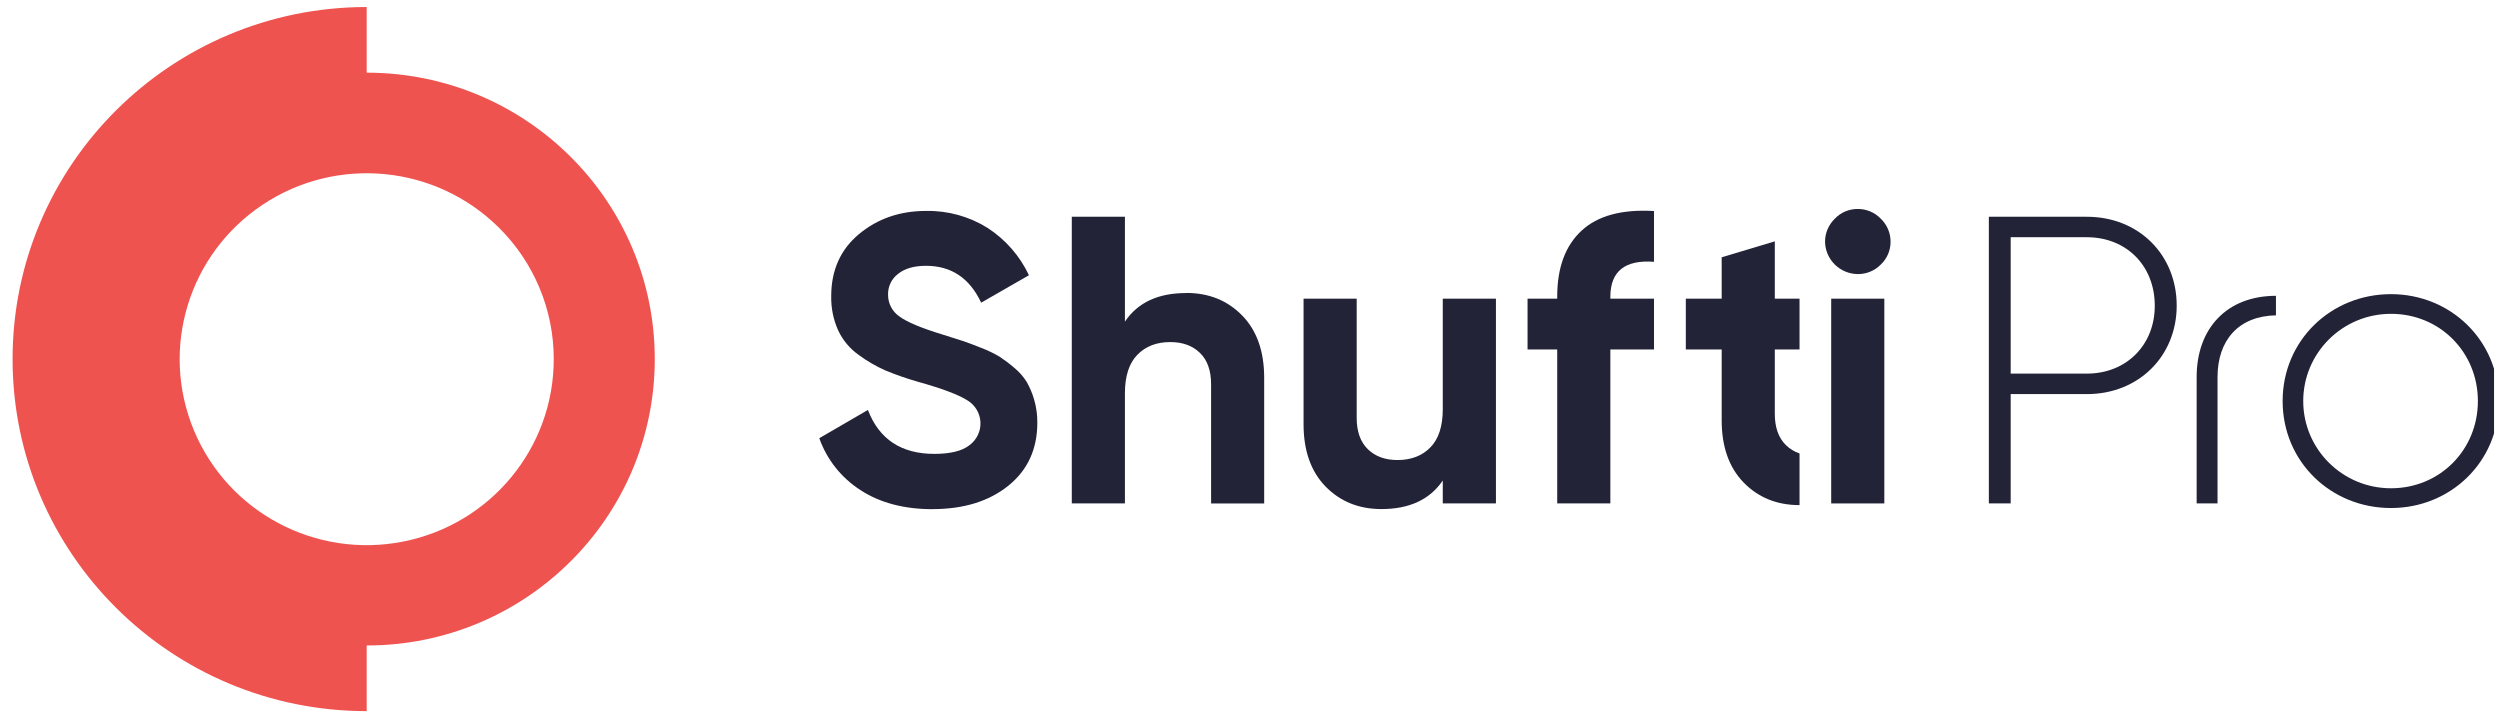 <svg width="194" height="56" viewBox="0 0 194 56" fill="none" xmlns="http://www.w3.org/2000/svg">
<g clip-path="url(#clip0_0_2082)">
<path d="M72.369 39.512C70.152 39.512 68.288 39.019 66.775 38.033C65.288 37.081 64.162 35.663 63.577 34.004L67.35 31.812C68.22 34.085 69.938 35.221 72.505 35.221C73.741 35.221 74.647 34.999 75.222 34.554C75.797 34.135 76.121 33.455 76.082 32.747C76.043 32.038 75.647 31.398 75.029 31.043C74.326 30.608 73.069 30.138 71.259 29.633C70.392 29.387 69.54 29.091 68.708 28.747C67.972 28.421 67.275 28.016 66.629 27.538C65.947 27.053 65.402 26.403 65.046 25.648C64.668 24.809 64.483 23.897 64.503 22.977C64.503 20.963 65.223 19.358 66.661 18.163C68.1 16.968 69.831 16.369 71.855 16.368C73.543 16.334 75.205 16.792 76.634 17.685C78.028 18.588 79.141 19.86 79.846 21.358L76.138 23.487C75.244 21.579 73.816 20.625 71.855 20.627C70.939 20.627 70.22 20.833 69.699 21.245C69.191 21.625 68.899 22.225 68.914 22.856C68.903 23.534 69.233 24.172 69.794 24.557C70.379 24.992 71.503 25.462 73.165 25.967C73.849 26.179 74.366 26.343 74.718 26.46C75.068 26.577 75.548 26.756 76.154 27C76.646 27.185 77.121 27.414 77.572 27.683C77.969 27.945 78.348 28.231 78.707 28.541C79.092 28.855 79.421 29.231 79.682 29.653C79.928 30.09 80.121 30.555 80.257 31.037C80.421 31.61 80.502 32.204 80.496 32.8C80.496 34.857 79.745 36.489 78.243 37.695C76.741 38.901 74.786 39.505 72.377 39.508L72.369 39.512Z" fill="#222337"/>
<path d="M139.644 39.197C137.894 39.197 136.45 38.614 135.312 37.449C134.173 36.283 133.603 34.671 133.602 32.614V27.117H130.82V23.176H133.602V19.965L137.725 18.727V23.176H139.644V27.117H137.725V32.11C137.725 33.169 138.013 33.979 138.588 34.542C138.887 34.833 139.248 35.054 139.644 35.19V39.197Z" fill="#222337"/>
<path d="M176.616 24.47C173.714 24.522 172.081 26.402 172.081 29.26V39.066H170.46V29.26C170.46 25.445 172.839 22.955 176.614 22.955V24.47H176.616Z" fill="#222337"/>
<path d="M185.539 22.826C180.879 22.826 177.132 26.418 177.132 31.122C177.132 35.825 180.87 39.423 185.539 39.423C190.175 39.423 193.913 35.831 193.913 31.128C193.913 26.424 190.175 22.826 185.539 22.826ZM185.539 37.89C181.779 37.89 178.731 34.86 178.731 31.122C178.731 27.383 181.779 24.353 185.539 24.353C189.342 24.353 192.284 27.34 192.284 31.122C192.284 34.903 189.342 37.89 185.539 37.89Z" fill="#222337"/>
<path d="M161.942 16.821H154.335V39.066H156.029V30.582H161.942C165.97 30.582 168.912 27.625 168.912 23.717C168.912 19.776 165.97 16.821 161.942 16.821ZM161.942 28.992H156.029V18.409H161.942C165.011 18.409 167.21 20.625 167.21 23.717C167.218 26.766 165.011 28.992 161.942 28.992Z" fill="#222337"/>
<path d="M144.149 21.269C142.764 21.247 141.647 20.136 141.624 18.759C141.621 18.089 141.893 17.446 142.376 16.978C142.834 16.489 143.477 16.213 144.149 16.217C144.832 16.208 145.488 16.484 145.956 16.978C146.44 17.446 146.711 18.089 146.708 18.759C146.712 19.424 146.44 20.062 145.956 20.522C145.483 21.008 144.829 21.279 144.149 21.269Z" fill="#222337"/>
<path d="M142.101 39.066V23.177H146.224V39.066H142.101Z" fill="#222337"/>
<path d="M128.351 20.316C126.101 20.147 124.972 21.047 124.963 23.017V23.177H128.351V27.117H124.963V39.066H120.84V27.117H118.538V23.177H120.84V23.017C120.84 20.771 121.469 19.065 122.727 17.901C123.984 16.737 125.859 16.228 128.351 16.376V20.316Z" fill="#222337"/>
<path d="M111.959 23.177H116.085V39.066H111.959V37.288C110.958 38.765 109.371 39.504 107.198 39.504C105.45 39.504 104.006 38.921 102.866 37.755C101.726 36.589 101.156 34.978 101.156 32.92V23.177H105.279V32.425C105.279 33.484 105.567 34.295 106.142 34.856C106.717 35.418 107.485 35.698 108.444 35.698C109.51 35.698 110.362 35.37 111.001 34.713C111.64 34.057 111.959 33.071 111.959 31.756V23.177Z" fill="#222337"/>
<path d="M92.058 22.732C93.806 22.732 95.25 23.314 96.39 24.48C97.53 25.646 98.1 27.257 98.1 29.315V39.071H93.981V29.818C93.981 28.759 93.693 27.948 93.118 27.387C92.542 26.826 91.775 26.545 90.816 26.545C89.75 26.545 88.898 26.873 88.259 27.53C87.62 28.187 87.299 29.172 87.294 30.485V39.066H83.171V16.821H87.294V24.957C88.295 23.472 89.883 22.734 92.056 22.742L92.058 22.732Z" fill="#222337"/>
<path d="M28.455 5.639C40.802 5.639 50.81 15.59 50.81 27.864C50.81 40.139 40.802 50.089 28.455 50.089V55.184C13.279 55.184 0.976 42.953 0.976 27.864C0.976 12.776 13.279 0.545 28.455 0.545V5.639ZM38.716 17.667C33.818 12.802 26.145 12.053 20.389 15.88C14.633 19.707 12.398 27.043 15.051 33.402C17.703 39.761 24.504 43.371 31.295 42.025C38.085 40.679 42.974 34.752 42.971 27.868C42.975 24.041 41.443 20.369 38.716 17.667Z" fill="#EF5350"/>
</g>
<defs>
<clipPath id="clip0_0_2082">
<rect width="193.406" height="54.91" fill="white" transform="translate(0.132 0.545)"/>
</clipPath>
</defs>
</svg>

